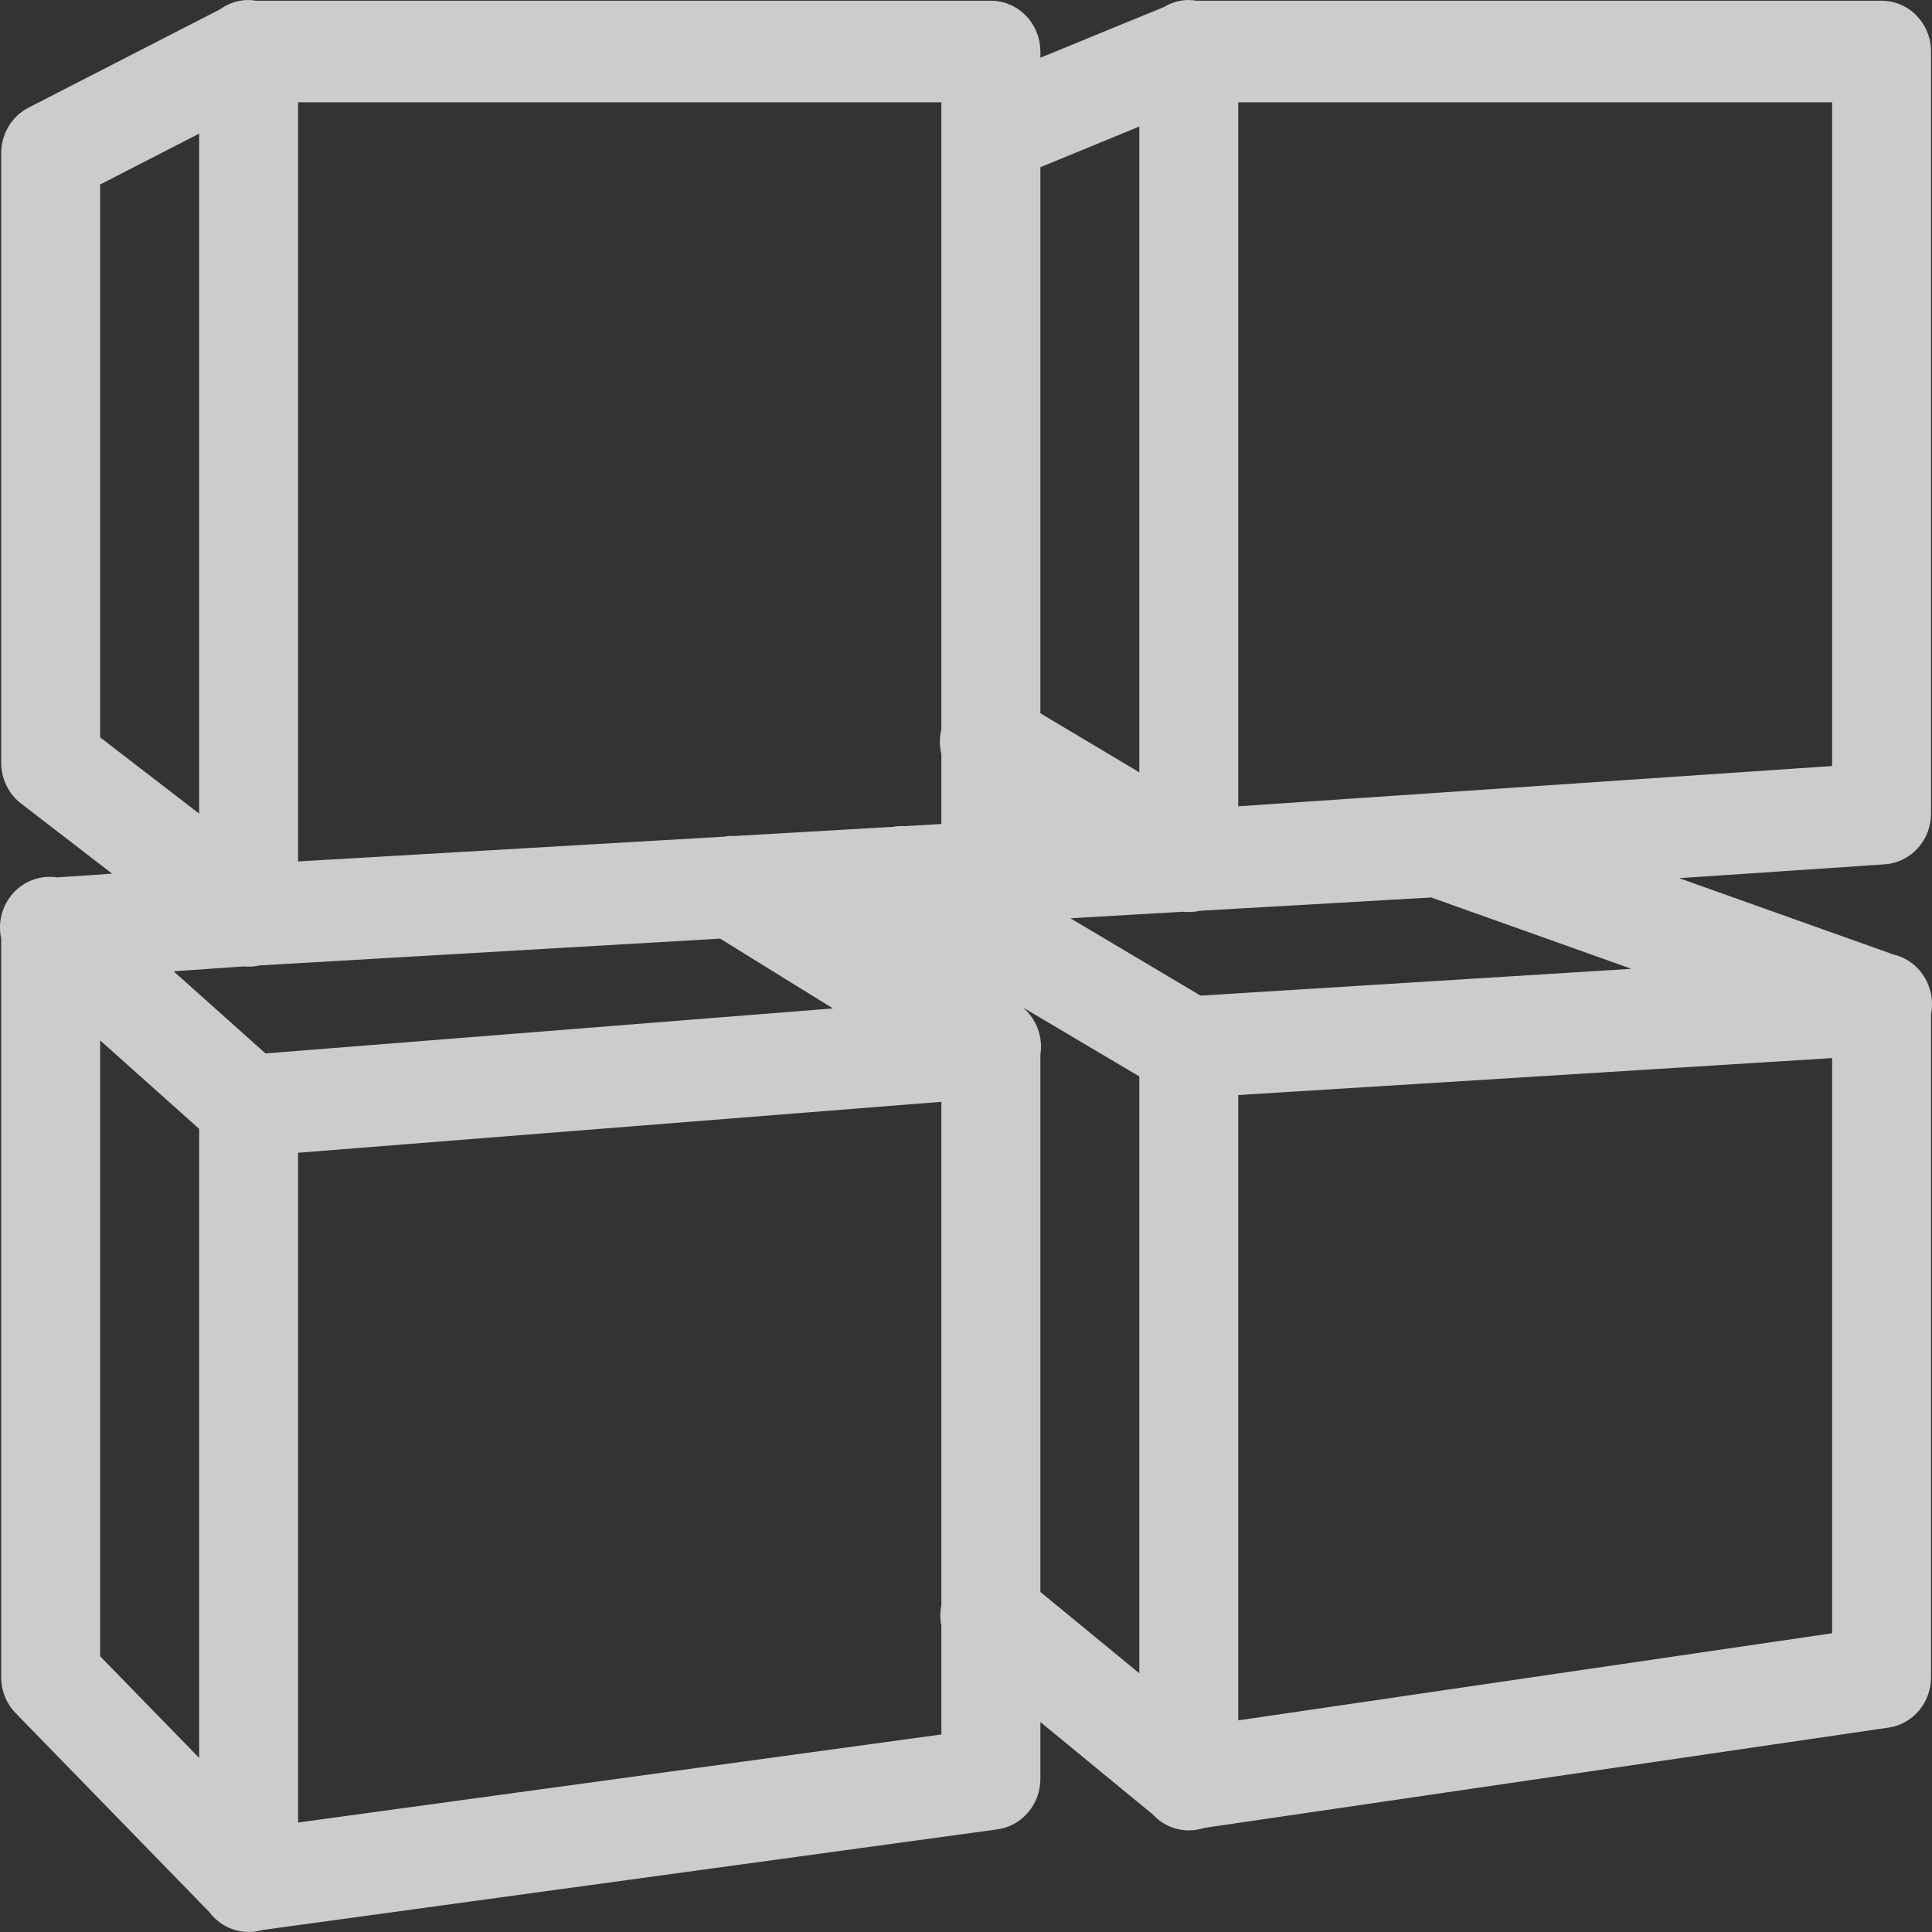 <svg width="24" height="24" viewBox="0 0 24 24" fill="none" xmlns="http://www.w3.org/2000/svg">
<rect x="0" y="0" width="24" height="24" fill="#333333" stroke="none"/>
<path opacity="0.75" d="M3.079 8.02843e-06C2.955 0.002 2.834 0.042 2.733 0.116L2.731 0.117L0.355 1.337C0.252 1.39 0.167 1.47 0.107 1.57C0.047 1.67 0.015 1.785 0.015 1.902V9.476C0.015 9.574 0.037 9.671 0.08 9.758C0.122 9.846 0.184 9.922 0.261 9.981L1.393 10.853L0.709 10.899H0.706C0.608 10.884 0.507 10.894 0.412 10.928C0.318 10.961 0.233 11.018 0.165 11.093C0.097 11.168 0.048 11.259 0.021 11.358C-0.005 11.457 -0.007 11.561 0.015 11.661V20.836C0.015 21.003 0.08 21.164 0.195 21.282L2.6 23.752C2.675 23.853 2.779 23.929 2.897 23.968C3.015 24.008 3.142 24.01 3.261 23.975L12.39 22.725C12.538 22.704 12.674 22.63 12.772 22.514C12.87 22.399 12.924 22.251 12.924 22.098V21.392L14.322 22.541C14.401 22.627 14.502 22.688 14.614 22.718C14.725 22.747 14.843 22.744 14.952 22.709C14.954 22.708 14.956 22.708 14.958 22.707L23.46 21.461C23.606 21.44 23.741 21.365 23.838 21.25C23.935 21.135 23.988 20.988 23.988 20.836V12.597C24.02 12.435 23.988 12.268 23.901 12.13C23.814 11.991 23.677 11.894 23.521 11.857L20.86 10.909L23.414 10.737C23.57 10.726 23.716 10.655 23.822 10.538C23.929 10.421 23.988 10.267 23.988 10.107V0.64C23.988 0.472 23.923 0.312 23.808 0.194C23.693 0.075 23.536 0.009 23.373 0.009H14.862C14.828 0.003 14.793 -0 14.758 8.02843e-06C14.651 0.002 14.547 0.033 14.455 0.089L12.924 0.717V0.64C12.923 0.472 12.859 0.312 12.743 0.194C12.628 0.075 12.472 0.009 12.309 0.009H3.183C3.149 0.003 3.114 -0 3.079 8.02843e-06ZM3.703 1.271H11.694V9.058C11.669 9.159 11.669 9.266 11.694 9.367V10.236L11.233 10.263C11.23 10.263 11.227 10.262 11.225 10.262C11.181 10.26 11.138 10.263 11.095 10.271L9.127 10.385C9.107 10.384 9.086 10.384 9.066 10.385C9.043 10.387 9.02 10.389 8.998 10.393L3.703 10.701V1.271ZM15.382 1.271H22.759V9.516L15.382 10.016V1.271ZM14.153 1.572V9.594L12.924 8.861V2.077L14.153 1.572ZM2.474 1.66V10.107L1.244 9.16V2.292L2.474 1.66ZM17.779 11.149L20.266 12.035L14.914 12.368L13.297 11.407L14.698 11.326C14.767 11.334 14.838 11.33 14.906 11.314L17.779 11.149ZM8.946 11.66L10.347 12.527L3.298 13.086L2.157 12.066L3.029 12.005C3.095 12.012 3.161 12.008 3.225 11.993L8.946 11.66ZM12.707 12.515L14.153 13.372V20.786L12.924 19.776V13.104C12.941 12.995 12.93 12.883 12.892 12.78C12.854 12.677 12.79 12.586 12.707 12.515ZM1.244 12.924L2.474 14.023V21.837L1.244 20.575V12.924ZM22.759 13.144V20.289L15.382 21.371V13.603L22.759 13.144ZM11.694 13.687V19.941C11.677 20.025 11.677 20.112 11.694 20.196V21.546L3.703 22.64V14.32L11.694 13.687Z" fill="white"/>
</svg>
